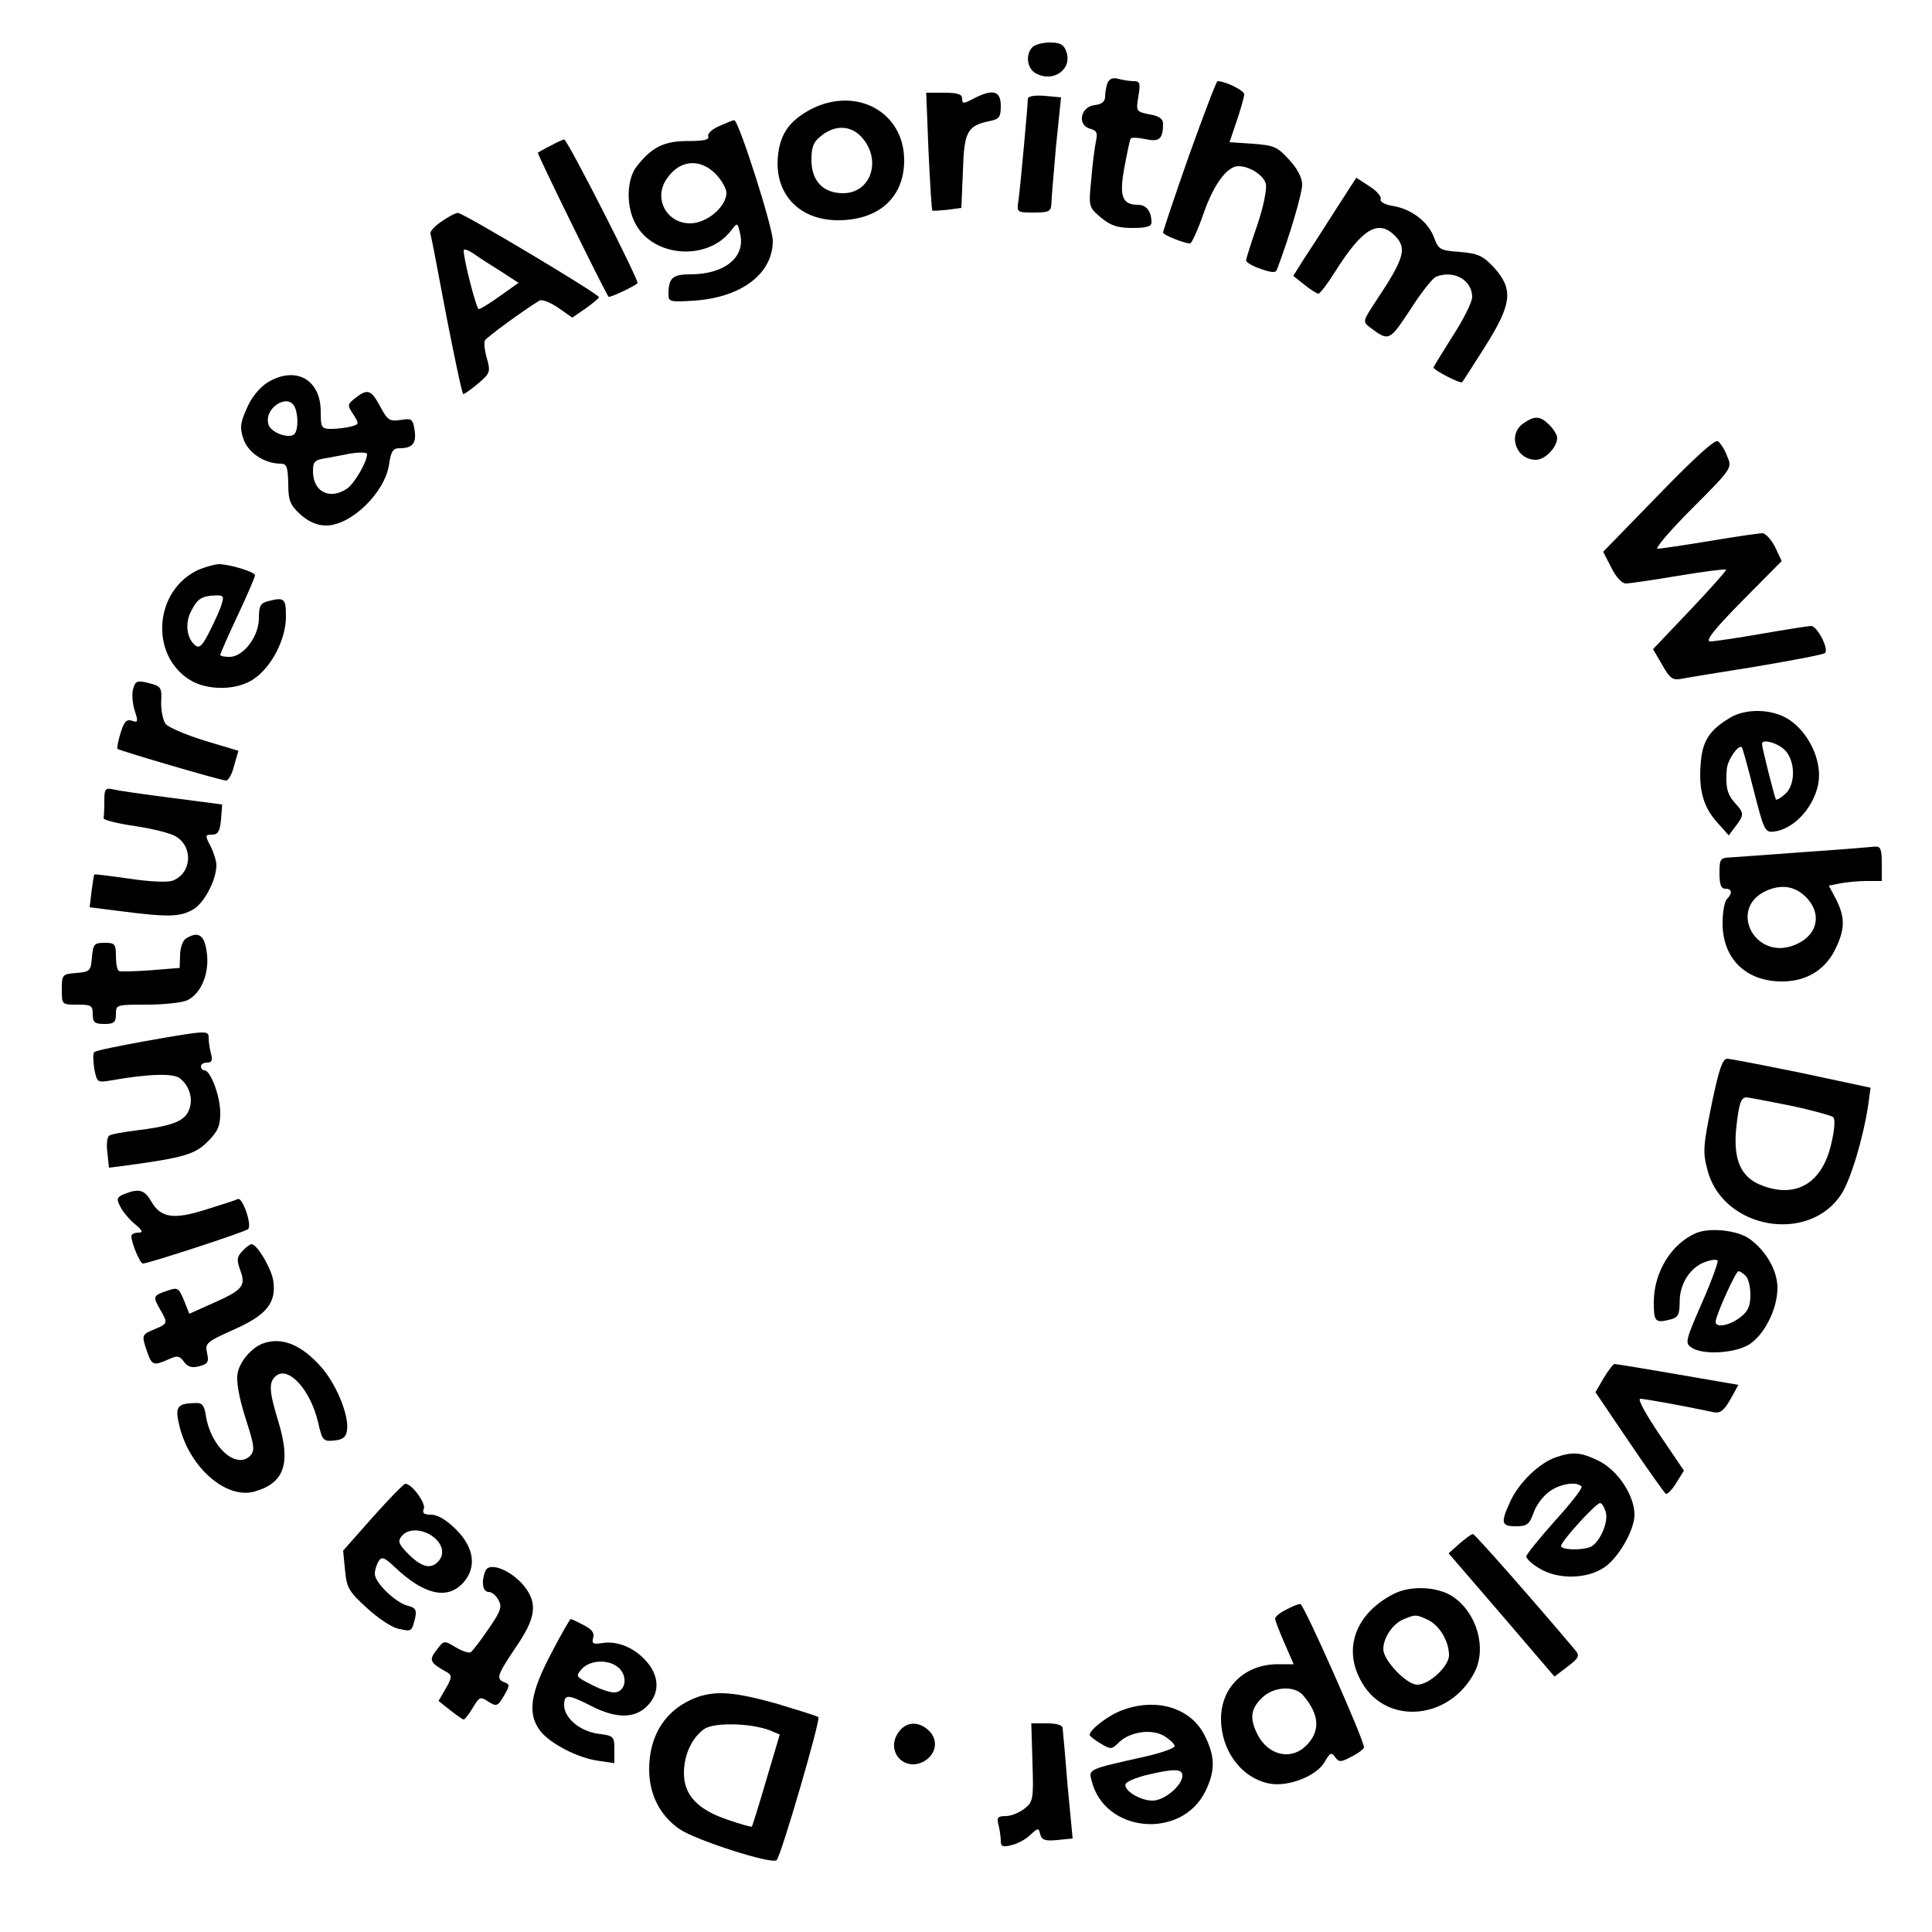 <?xml version="1.0" standalone="no"?>
<!DOCTYPE svg PUBLIC "-//W3C//DTD SVG 20010904//EN"
 "http://www.w3.org/TR/2001/REC-SVG-20010904/DTD/svg10.dtd">
<svg version="1.0" xmlns="http://www.w3.org/2000/svg"
 width="500pt" height="500pt" viewBox="0 0 500 500"
 preserveAspectRatio="xMidYMid meet">

<g transform="translate(0,500) scale(0.1,-0.1)"
fill="#000000" stroke="none">
<path d="M2672 4878 c-19 -19 -14 -56 9 -68 46 -25 96 12 78 58 -6 17 -16 22
-42 22 -18 0 -38 -5 -45 -12z"/>
<path d="M2866 4785 c-3 -9 -6 -25 -6 -35 0 -13 -9 -20 -27 -22 -37 -4 -46
-52 -12 -61 18 -5 20 -11 15 -34 -3 -15 -9 -60 -12 -99 -7 -70 -6 -70 25 -97
26 -21 43 -27 82 -27 36 0 49 4 49 14 0 29 -13 46 -35 46 -41 0 -49 22 -35 97
7 38 14 71 16 74 2 4 19 3 38 -1 36 -8 46 0 46 40 0 12 -10 20 -35 24 -35 7
-35 8 -29 46 6 35 4 40 -12 40 -11 0 -29 3 -40 6 -14 4 -23 0 -28 -11z"/>
<path d="M3077 4597 c-37 -105 -67 -195 -67 -199 0 -6 55 -28 70 -28 4 0 20
35 35 78 26 75 61 122 90 122 29 0 66 -24 71 -46 3 -13 -6 -59 -22 -106 -16
-46 -29 -87 -29 -92 0 -5 17 -15 38 -22 29 -10 39 -11 42 -1 33 87 65 197 65
219 0 18 -12 41 -34 65 -30 33 -39 37 -94 41 l-60 4 19 56 c10 30 19 61 19 68
0 10 -49 34 -69 34 -3 0 -36 -87 -74 -193z"/>
<path d="M2403 4608 c4 -83 8 -152 10 -153 1 -1 18 0 39 2 l36 5 4 95 c3 103
11 118 71 130 23 5 27 10 27 39 0 39 -20 45 -70 19 -27 -14 -30 -14 -30 0 0
11 -11 15 -47 15 l-46 0 6 -152z"/>
<path d="M2660 4744 c0 -16 -19 -224 -24 -261 -5 -33 -5 -33 40 -33 39 0 44 3
45 23 0 12 6 79 12 149 l13 126 -43 4 c-26 2 -43 -1 -43 -8z"/>
<path d="M2100 4718 c-57 -30 -82 -65 -87 -125 -8 -96 56 -163 156 -163 105 0
171 59 171 155 0 125 -123 192 -240 133z m129 -72 c54 -58 26 -146 -47 -146
-52 0 -82 32 -82 86 0 34 5 47 26 63 35 28 75 27 103 -3z"/>
<path d="M1862 4674 c-19 -8 -32 -20 -29 -27 3 -9 -12 -12 -54 -12 -62 0 -94
-17 -133 -68 -24 -33 -26 -100 -2 -145 46 -89 190 -99 250 -16 14 18 15 18 21
-9 16 -62 -39 -107 -129 -107 -46 0 -56 -10 -56 -52 0 -19 4 -20 68 -16 122 9
202 70 202 155 0 35 -89 314 -100 312 -3 0 -20 -7 -38 -15z m-11 -123 c16 -16
29 -39 29 -50 0 -32 -41 -71 -82 -78 -67 -10 -111 60 -72 115 33 48 84 53 125
13z"/>
<path d="M1425 4623 c-16 -8 -31 -17 -33 -18 -3 -2 175 -364 183 -373 3 -3 65
26 75 35 5 5 -182 373 -190 372 -3 0 -18 -7 -35 -16z"/>
<path d="M3454 4453 c-31 -49 -68 -106 -82 -127 l-25 -40 29 -23 c16 -13 32
-23 36 -23 4 0 24 26 44 58 70 111 111 135 154 92 32 -32 25 -58 -49 -169 -34
-52 -35 -53 -16 -68 50 -37 50 -37 105 46 28 44 58 82 67 85 46 18 93 -9 93
-53 0 -12 -22 -57 -50 -100 -27 -43 -50 -80 -50 -82 0 -7 70 -43 74 -38 2 2
29 44 60 93 69 110 73 147 23 203 -29 31 -41 37 -89 41 -52 4 -55 6 -67 38
-15 40 -58 73 -106 81 -21 3 -34 11 -32 17 3 7 -10 22 -29 34 l-34 22 -56 -87z"/>
<path d="M1143 4427 c-18 -12 -31 -26 -29 -32 2 -5 20 -101 41 -212 22 -112
41 -203 44 -203 3 0 21 13 39 28 30 26 32 29 22 65 -6 20 -8 41 -5 46 4 8 104
81 141 103 6 4 27 -4 48 -18 l37 -26 35 24 c18 13 34 26 34 29 0 8 -353 219
-365 218 -6 0 -25 -10 -42 -22z m156 -131 l43 -28 -48 -34 c-26 -19 -51 -34
-55 -34 -6 0 -39 127 -39 152 0 5 12 1 28 -10 15 -11 47 -31 71 -46z"/>
<path d="M692 4010 c-20 -13 -41 -38 -53 -66 -17 -38 -19 -50 -9 -80 12 -36
55 -64 97 -64 15 0 18 -9 19 -52 0 -44 5 -55 32 -80 22 -19 43 -28 66 -28 65
0 153 86 163 159 5 33 10 41 27 41 34 0 44 13 39 47 -5 29 -7 31 -37 26 -28
-4 -33 0 -51 33 -24 45 -33 49 -64 25 -22 -17 -23 -19 -7 -43 16 -25 16 -26
-6 -32 -13 -3 -35 -6 -50 -6 -26 0 -28 3 -28 45 0 84 -66 119 -138 75z m72
-66 c9 -24 7 -62 -4 -69 -16 -10 -59 6 -65 26 -14 43 53 85 69 43z m186 -119
c0 -20 -32 -75 -51 -89 -45 -31 -89 -9 -89 44 0 26 4 30 38 35 20 4 44 8 52
10 26 5 50 5 50 0z"/>
<path d="M3942 3904 c-41 -29 -19 -94 33 -94 24 0 55 33 55 57 0 7 -9 22 -20
33 -24 24 -38 25 -68 4z"/>
<path d="M4292 3719 l-143 -147 21 -41 c12 -24 27 -41 38 -41 9 0 71 9 136 20
66 11 121 18 123 16 2 -2 -40 -49 -92 -104 l-97 -102 24 -41 c19 -34 27 -40
48 -36 14 3 102 17 195 32 94 16 174 31 178 35 11 10 -20 70 -36 70 -6 0 -64
-9 -127 -20 -63 -11 -124 -20 -134 -20 -14 0 9 30 82 104 l103 104 -17 36
c-10 20 -25 36 -33 36 -9 0 -70 -9 -136 -20 -66 -11 -127 -20 -135 -20 -8 0
32 47 89 104 104 104 104 105 91 135 -6 17 -17 34 -24 39 -7 6 -59 -41 -154
-139z"/>
<path d="M515 3526 c-116 -52 -129 -221 -23 -286 46 -28 122 -27 165 3 46 31
83 103 83 161 0 48 -4 51 -47 40 -19 -5 -23 -13 -23 -44 0 -47 -40 -100 -76
-100 -13 0 -24 2 -24 5 0 3 20 49 45 102 25 53 45 100 45 104 0 9 -66 29 -95
29 -11 -1 -33 -7 -50 -14z m59 -88 c-3 -13 -18 -45 -31 -71 -19 -38 -27 -46
-38 -37 -22 18 -27 58 -10 89 16 32 28 39 63 40 20 1 22 -3 16 -21z"/>
<path d="M344 3215 c-3 -13 -1 -38 5 -55 9 -28 8 -31 -8 -25 -14 4 -20 -3 -29
-32 -6 -20 -10 -39 -8 -41 6 -5 268 -82 281 -82 6 0 16 17 21 39 l11 38 -87
26 c-48 15 -93 34 -101 43 -7 9 -12 33 -12 55 2 42 1 43 -39 53 -24 5 -28 3
-34 -19z"/>
<path d="M4475 3141 c-50 -30 -68 -58 -73 -110 -7 -72 5 -117 40 -157 l32 -36
18 24 c22 29 22 34 -2 60 -20 22 -25 42 -21 88 2 24 30 64 39 56 2 -3 16 -53
31 -113 26 -102 29 -108 52 -105 54 6 109 69 116 133 6 56 -28 124 -76 156
-43 29 -114 31 -156 4z m145 -83 c27 -29 27 -89 0 -113 -11 -10 -22 -16 -24
-14 -3 4 -36 134 -36 144 0 14 42 2 60 -17z"/>
<path d="M270 2926 c0 -20 -1 -39 -2 -43 -2 -5 35 -14 82 -21 47 -7 95 -19
107 -28 44 -28 38 -95 -10 -113 -13 -5 -59 -3 -112 5 -49 7 -90 12 -91 11 -1
-1 -4 -21 -7 -43 l-5 -42 87 -11 c118 -15 148 -14 182 6 28 17 59 76 59 114 0
11 -7 33 -15 49 -15 28 -14 30 4 30 15 0 20 8 23 39 l3 39 -130 17 c-71 9
-140 19 -152 22 -21 5 -23 1 -23 -31z"/>
<path d="M4670 2795 c-91 -7 -177 -13 -192 -14 -26 -1 -28 -4 -28 -41 0 -29 4
-40 15 -40 18 0 19 -12 4 -27 -6 -6 -11 -34 -11 -62 0 -92 60 -151 154 -151
61 0 109 28 136 80 27 54 28 84 4 132 l-19 36 30 6 c16 3 47 6 68 6 l39 0 0
45 c0 37 -3 45 -17 44 -10 -1 -92 -8 -183 -14z m8 -121 c38 -43 24 -96 -32
-119 -104 -44 -176 95 -74 140 41 18 77 11 106 -21z"/>
<path d="M481 2571 c-8 -5 -15 -25 -15 -43 l-1 -33 -75 -6 c-41 -3 -78 -4 -82
-2 -5 2 -8 20 -8 39 0 31 -3 34 -29 34 -27 0 -30 -3 -33 -37 -3 -36 -5 -38
-40 -41 -37 -3 -38 -4 -38 -43 0 -39 0 -39 40 -39 36 0 40 -2 40 -25 0 -21 5
-25 30 -25 25 0 30 4 30 25 0 25 1 25 80 25 43 0 90 5 104 11 37 17 59 72 51
125 -6 45 -22 55 -54 35z"/>
<path d="M378 2306 c-71 -13 -131 -25 -134 -29 -4 -3 -3 -23 0 -43 7 -36 8
-36 44 -30 96 17 162 19 178 5 26 -21 35 -56 22 -84 -12 -28 -47 -40 -139 -51
-31 -4 -61 -9 -66 -13 -6 -3 -8 -23 -5 -45 l4 -38 47 6 c147 20 176 29 208 61
27 27 33 41 33 75 0 43 -25 110 -41 110 -5 0 -9 5 -9 10 0 6 7 10 16 10 12 0
15 6 10 23 -3 12 -6 30 -6 40 0 21 -1 21 -162 -7z"/>
<path d="M4432 2153 c-25 -122 -26 -134 -12 -185 42 -149 261 -187 345 -59 24
36 57 145 70 232 l6 44 -178 38 c-98 20 -185 37 -193 37 -12 0 -21 -27 -38
-107z m200 -14 c57 -12 107 -26 112 -30 6 -5 4 -31 -4 -66 -23 -106 -93 -147
-185 -109 -50 21 -69 65 -62 143 7 66 12 83 27 83 5 0 56 -10 112 -21z"/>
<path d="M322 1910 c-20 -8 -21 -13 -11 -32 6 -13 23 -33 37 -45 22 -18 23
-23 10 -23 -10 0 -18 -4 -18 -9 0 -17 22 -71 30 -71 14 0 265 82 272 89 11 10
-14 82 -26 78 -6 -3 -43 -15 -82 -27 -84 -27 -118 -22 -142 20 -18 31 -32 35
-70 20z"/>
<path d="M4390 1809 c-64 -27 -110 -101 -110 -179 0 -52 4 -55 46 -44 17 5 21
13 21 46 0 46 28 89 66 102 15 6 29 7 32 4 3 -2 -15 -52 -40 -109 -42 -96 -45
-105 -28 -116 27 -20 111 -16 149 7 40 25 74 92 74 147 0 44 -28 94 -71 126
-31 23 -103 31 -139 16z m128 -111 c7 -7 12 -29 12 -49 0 -29 -6 -43 -26 -58
-28 -22 -64 -28 -64 -12 0 16 52 131 59 131 4 0 12 -5 19 -12z"/>
<path d="M627 1762 c-14 -15 -15 -23 -5 -50 15 -40 6 -51 -74 -86 l-58 -26
-14 35 c-14 33 -16 34 -45 24 -35 -12 -36 -14 -16 -49 20 -34 19 -36 -15 -50
-34 -14 -34 -15 -19 -59 12 -35 17 -36 55 -19 22 10 28 10 40 -6 9 -13 20 -17
39 -12 23 6 26 11 21 34 -6 26 -2 29 69 61 86 38 111 70 102 128 -6 33 -42 93
-56 93 -4 0 -15 -8 -24 -18z"/>
<path d="M680 1523 c-29 -11 -60 -47 -65 -77 -4 -20 3 -61 20 -115 24 -74 25
-85 12 -99 -36 -35 -101 23 -114 103 -4 28 -10 35 -27 34 -49 -1 -54 -10 -41
-62 27 -107 122 -188 194 -167 77 22 94 72 62 179 -25 81 -26 104 -7 120 32
27 89 -35 109 -119 11 -48 13 -51 42 -48 22 2 31 9 33 26 6 37 -26 116 -64
161 -53 61 -104 82 -154 64z"/>
<path d="M4150 1433 l-21 -36 88 -130 c48 -71 91 -131 94 -133 4 -2 16 10 27
28 l20 32 -63 93 c-35 52 -58 93 -50 93 11 0 111 -18 191 -35 16 -3 26 5 42
33 l21 38 -157 27 c-86 15 -160 27 -164 27 -3 0 -16 -17 -28 -37z"/>
<path d="M4025 1228 c-42 -15 -94 -65 -116 -113 -26 -56 -24 -65 14 -65 29 0
35 5 46 35 6 19 25 44 41 55 27 20 70 27 83 13 4 -3 -27 -43 -68 -88 -41 -46
-75 -88 -75 -93 0 -6 15 -20 34 -31 47 -29 122 -28 167 2 37 24 79 97 79 137
0 49 -42 113 -90 138 -48 24 -69 26 -115 10z m131 -142 c7 -28 -18 -81 -41
-90 -25 -9 -75 -7 -75 3 0 12 90 111 101 111 5 0 11 -11 15 -24z"/>
<path d="M965 1074 l-77 -87 5 -51 c4 -45 10 -55 56 -97 28 -26 64 -50 81 -54
36 -8 35 -8 44 26 5 22 2 28 -18 33 -32 8 -86 60 -86 83 0 10 5 25 10 33 8 12
15 10 42 -16 75 -71 135 -85 176 -41 36 39 30 91 -17 138 -25 25 -48 39 -65
39 -19 0 -24 4 -19 16 5 14 -31 64 -48 64 -4 0 -42 -39 -84 -86z m145 -44 c33
-18 44 -49 25 -70 -20 -23 -45 -16 -81 21 -23 24 -25 31 -14 44 14 17 43 19
70 5z"/>
<path d="M3777 1005 l-28 -25 137 -159 137 -160 34 26 c29 22 32 28 20 42
-100 119 -260 301 -265 301 -4 0 -20 -12 -35 -25z"/>
<path d="M1256 934 c-11 -28 -7 -54 9 -54 8 0 19 -9 25 -21 10 -17 6 -29 -26
-75 -21 -31 -42 -58 -46 -60 -4 -3 -22 3 -39 13 -30 18 -30 18 -49 -7 -21 -27
-18 -33 29 -59 11 -7 10 -14 -5 -40 l-19 -33 30 -24 c17 -13 32 -24 35 -24 3
0 14 14 24 31 17 28 19 29 40 15 21 -13 24 -12 40 15 15 26 16 30 2 35 -23 9
-20 18 29 91 48 70 56 107 29 148 -30 46 -97 77 -108 49z"/>
<path d="M3605 874 c-98 -51 -131 -143 -80 -229 64 -111 227 -96 291 27 32 62
7 153 -56 196 -39 26 -110 30 -155 6z m90 -66 c30 -14 55 -55 55 -92 0 -28
-51 -76 -82 -76 -28 0 -88 63 -88 92 0 30 25 67 54 78 29 12 31 12 61 -2z"/>
<path d="M3328 834 c-16 -8 -28 -18 -28 -23 0 -5 11 -33 24 -63 l24 -55 -41 0
c-85 0 -147 -59 -147 -141 0 -83 53 -154 126 -168 48 -9 122 20 142 56 14 24
18 26 27 13 10 -14 15 -14 43 1 18 9 32 20 32 24 0 19 -156 372 -165 371 -5 0
-22 -7 -37 -15z m44 -221 c44 -51 46 -95 6 -133 -39 -36 -96 -22 -123 30 -21
41 -19 67 10 95 29 30 84 34 107 8z"/>
<path d="M1426 720 c-54 -102 -61 -155 -29 -198 25 -34 99 -72 152 -79 l41 -6
0 35 c0 34 -2 36 -41 41 -48 6 -89 41 -89 74 0 29 9 29 70 -2 64 -33 113 -33
145 0 32 32 32 75 0 113 -30 36 -75 56 -115 50 -25 -4 -29 -2 -25 13 4 13 -3
22 -24 33 -17 9 -32 16 -34 16 -2 0 -25 -40 -51 -90z m178 -39 c22 -24 13 -61
-15 -61 -11 0 -38 9 -60 21 -39 20 -40 21 -23 40 23 25 75 25 98 0z"/>
<path d="M1805 608 c-80 -29 -125 -96 -125 -187 0 -65 28 -120 79 -155 43 -29
240 -92 251 -80 12 13 114 363 108 370 -3 3 -52 18 -108 35 -108 30 -155 34
-205 17z m187 -86 l26 -11 -35 -118 c-19 -65 -36 -119 -37 -120 -1 -2 -30 6
-64 18 -77 26 -112 64 -112 120 0 47 20 91 52 114 25 18 120 16 170 -3z"/>
<path d="M2907 575 c-36 -12 -87 -51 -87 -65 0 -3 13 -13 28 -22 27 -16 29
-16 48 3 29 28 87 36 119 15 14 -9 25 -20 25 -25 0 -5 -33 -17 -72 -26 -152
-34 -151 -33 -143 -63 33 -136 233 -154 295 -27 25 52 25 88 -1 141 -35 73
-123 101 -212 69z m153 -170 c0 -26 -47 -65 -77 -65 -33 0 -76 27 -70 43 2 6
26 16 53 23 71 17 94 17 94 -1z"/>
<path d="M2324 515 c-33 -50 20 -104 71 -71 30 20 33 56 7 79 -27 24 -59 21
-78 -8z"/>
<path d="M2672 439 c3 -95 2 -102 -21 -120 -13 -10 -34 -19 -48 -19 -21 0 -24
-4 -19 -22 3 -13 6 -31 6 -42 0 -15 5 -17 28 -11 15 3 37 15 48 26 21 19 22
19 26 2 4 -15 13 -18 44 -15 l40 4 -13 136 c-6 76 -12 143 -13 150 0 7 -15 12
-40 12 l-41 0 3 -101z"/>
</g>
</svg>
